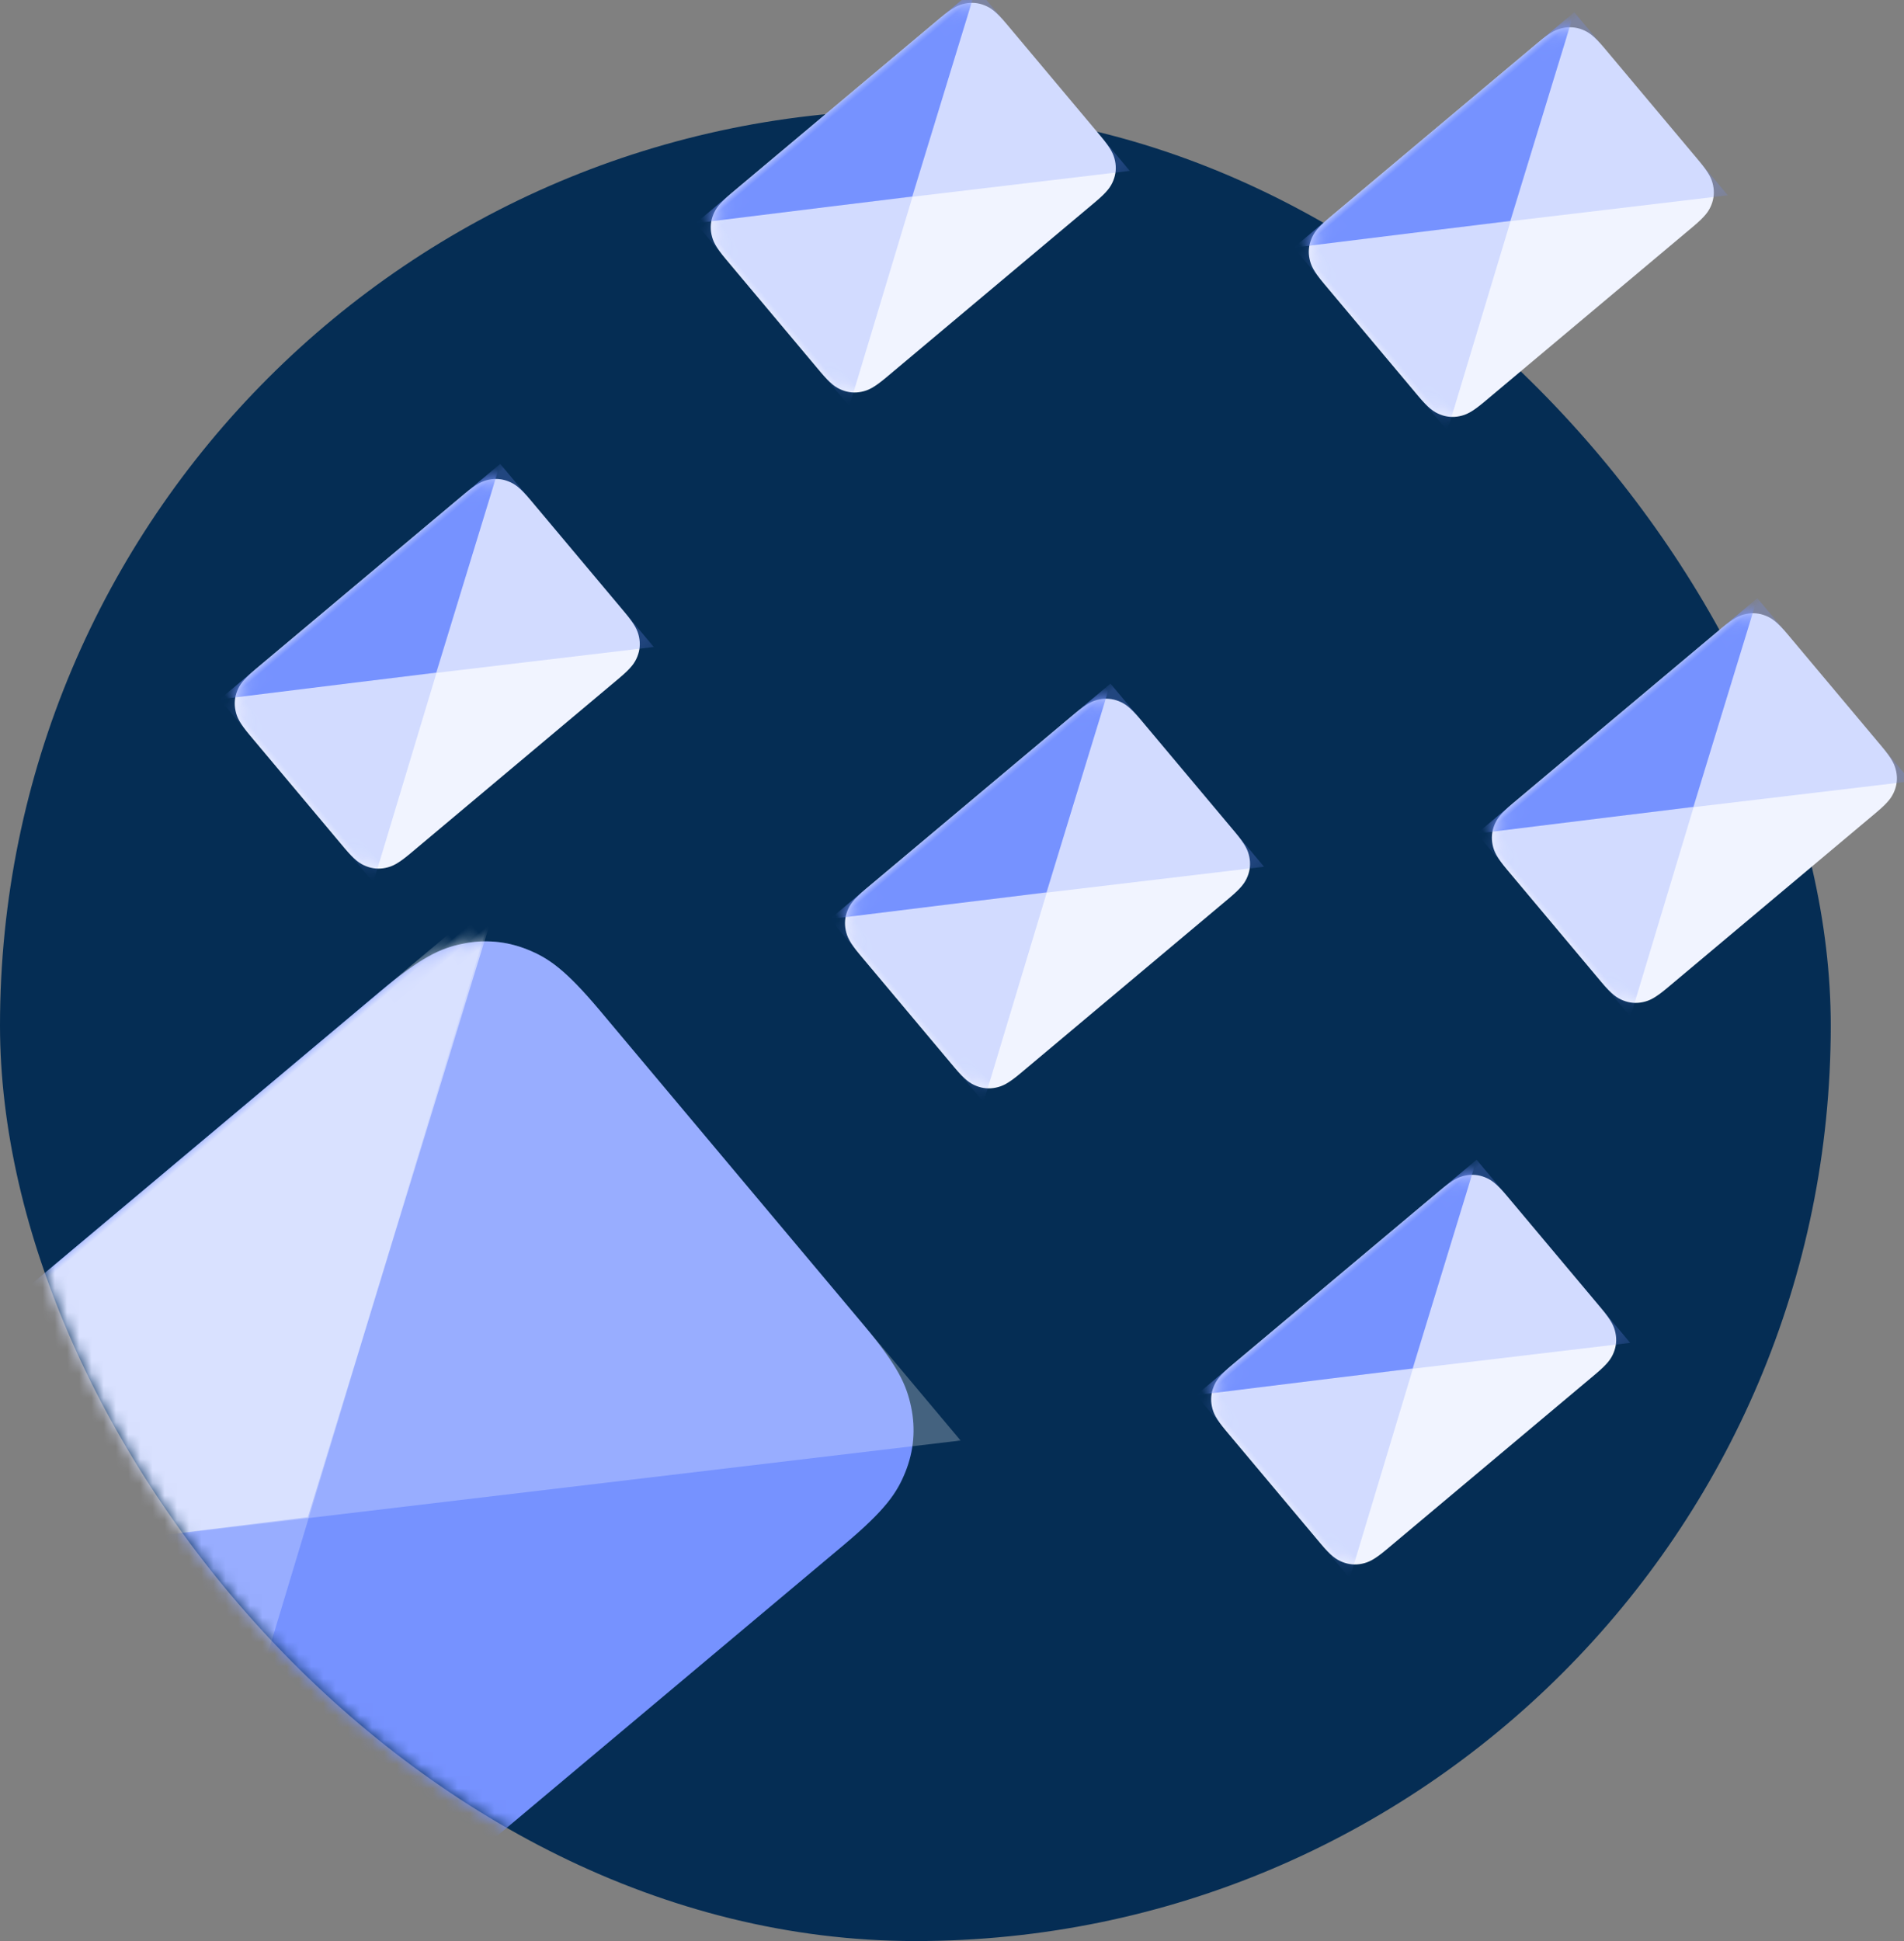 <?xml version="1.0" encoding="UTF-8"?>
<svg width="156px" height="159px" viewBox="0 0 156 159" version="1.1" xmlns="http://www.w3.org/2000/svg" xmlns:xlink="http://www.w3.org/1999/xlink">
    <rect x="0" y="0" width="156" height="159" fill="#808080" stroke="none"/>
    <!-- Generator: Sketch 53.2 (72643) - https://sketchapp.com -->
    <title>communications</title>
    <desc>Created with Sketch.</desc>
    <defs>
        <rect id="path-1" x="0" y="0" width="150" height="150" rx="75"></rect>
        <path d="M12.819,5.63254987e-14 L77.181,5.7361339e-14 C81.638,5.65424923e-14 83.255,0.464 84.884,1.336 C86.514,2.207 87.793,3.486 88.664,5.116 C89.536,6.745 90,8.362 90,12.819 L90,46.323 C90,50.781 89.536,52.397 88.664,54.027 C87.793,55.657 86.514,56.936 84.884,57.807 C83.255,58.679 81.638,59.143 77.181,59.143 L12.819,59.143 C8.362,59.143 6.745,58.679 5.116,57.807 C3.486,56.936 2.207,55.657 1.336,54.027 C0.464,52.397 2.00617683e-16,50.781 -3.45280103e-16,46.323 L3.45280103e-16,12.819 C-2.00617683e-16,8.362 0.464,6.745 1.336,5.116 C2.207,3.486 3.486,2.207 5.116,1.336 C6.745,0.464 8.362,5.71443454e-14 12.819,5.63254987e-14 Z" id="path-3"></path>
        <path d="M3.846,5.66880428e-14 L26.154,5.69987949e-14 C27.491,5.67531409e-14 27.976,0.139 28.465,0.401 C28.954,0.662 29.338,1.046 29.599,1.535 C29.861,2.024 30,2.509 30,3.846 L30,15.868 C30,17.206 29.861,17.691 29.599,18.18 C29.338,18.668 28.954,19.052 28.465,19.314 C27.976,19.575 27.491,19.714 26.154,19.714 L3.846,19.714 C2.509,19.714 2.024,19.575 1.535,19.314 C1.046,19.052 0.662,18.668 0.401,18.18 C0.139,17.691 5.04274515e-16,17.206 3.40505179e-16,15.868 L5.47673241e-16,3.846 C3.83903905e-16,2.509 0.139,2.024 0.401,1.535 C0.662,1.046 1.046,0.662 1.535,0.401 C2.024,0.139 2.509,5.69336968e-14 3.846,5.66880428e-14 Z" id="path-5"></path>
        <path d="M3.846,5.66880428e-14 L26.154,5.69987949e-14 C27.491,5.67531409e-14 27.976,0.139 28.465,0.401 C28.954,0.662 29.338,1.046 29.599,1.535 C29.861,2.024 30,2.509 30,3.846 L30,15.868 C30,17.206 29.861,17.691 29.599,18.18 C29.338,18.668 28.954,19.052 28.465,19.314 C27.976,19.575 27.491,19.714 26.154,19.714 L3.846,19.714 C2.509,19.714 2.024,19.575 1.535,19.314 C1.046,19.052 0.662,18.668 0.401,18.18 C0.139,17.691 5.04274515e-16,17.206 3.40505179e-16,15.868 L5.47673241e-16,3.846 C3.83903905e-16,2.509 0.139,2.024 0.401,1.535 C0.662,1.046 1.046,0.662 1.535,0.401 C2.024,0.139 2.509,5.69336968e-14 3.846,5.66880428e-14 Z" id="path-7"></path>
        <path d="M3.846,5.66880428e-14 L26.154,5.69987949e-14 C27.491,5.67531409e-14 27.976,0.139 28.465,0.401 C28.954,0.662 29.338,1.046 29.599,1.535 C29.861,2.024 30,2.509 30,3.846 L30,15.868 C30,17.206 29.861,17.691 29.599,18.18 C29.338,18.668 28.954,19.052 28.465,19.314 C27.976,19.575 27.491,19.714 26.154,19.714 L3.846,19.714 C2.509,19.714 2.024,19.575 1.535,19.314 C1.046,19.052 0.662,18.668 0.401,18.18 C0.139,17.691 5.04274515e-16,17.206 3.40505179e-16,15.868 L5.47673241e-16,3.846 C3.83903905e-16,2.509 0.139,2.024 0.401,1.535 C0.662,1.046 1.046,0.662 1.535,0.401 C2.024,0.139 2.509,5.69336968e-14 3.846,5.66880428e-14 Z" id="path-9"></path>
        <path d="M3.846,5.66880428e-14 L26.154,5.69987949e-14 C27.491,5.67531409e-14 27.976,0.139 28.465,0.401 C28.954,0.662 29.338,1.046 29.599,1.535 C29.861,2.024 30,2.509 30,3.846 L30,15.868 C30,17.206 29.861,17.691 29.599,18.18 C29.338,18.668 28.954,19.052 28.465,19.314 C27.976,19.575 27.491,19.714 26.154,19.714 L3.846,19.714 C2.509,19.714 2.024,19.575 1.535,19.314 C1.046,19.052 0.662,18.668 0.401,18.18 C0.139,17.691 5.04274515e-16,17.206 3.40505179e-16,15.868 L5.47673241e-16,3.846 C3.83903905e-16,2.509 0.139,2.024 0.401,1.535 C0.662,1.046 1.046,0.662 1.535,0.401 C2.024,0.139 2.509,5.69336968e-14 3.846,5.66880428e-14 Z" id="path-11"></path>
        <path d="M3.846,5.66880428e-14 L26.154,5.69987949e-14 C27.491,5.67531409e-14 27.976,0.139 28.465,0.401 C28.954,0.662 29.338,1.046 29.599,1.535 C29.861,2.024 30,2.509 30,3.846 L30,15.868 C30,17.206 29.861,17.691 29.599,18.18 C29.338,18.668 28.954,19.052 28.465,19.314 C27.976,19.575 27.491,19.714 26.154,19.714 L3.846,19.714 C2.509,19.714 2.024,19.575 1.535,19.314 C1.046,19.052 0.662,18.668 0.401,18.18 C0.139,17.691 5.04274515e-16,17.206 3.40505179e-16,15.868 L5.47673241e-16,3.846 C3.83903905e-16,2.509 0.139,2.024 0.401,1.535 C0.662,1.046 1.046,0.662 1.535,0.401 C2.024,0.139 2.509,5.69336968e-14 3.846,5.66880428e-14 Z" id="path-13"></path>
        <path d="M3.846,5.66880428e-14 L26.154,5.69987949e-14 C27.491,5.67531409e-14 27.976,0.139 28.465,0.401 C28.954,0.662 29.338,1.046 29.599,1.535 C29.861,2.024 30,2.509 30,3.846 L30,15.868 C30,17.206 29.861,17.691 29.599,18.18 C29.338,18.668 28.954,19.052 28.465,19.314 C27.976,19.575 27.491,19.714 26.154,19.714 L3.846,19.714 C2.509,19.714 2.024,19.575 1.535,19.314 C1.046,19.052 0.662,18.668 0.401,18.18 C0.139,17.691 5.04274515e-16,17.206 3.40505179e-16,15.868 L5.47673241e-16,3.846 C3.83903905e-16,2.509 0.139,2.024 0.401,1.535 C0.662,1.046 1.046,0.662 1.535,0.401 C2.024,0.139 2.509,5.69336968e-14 3.846,5.66880428e-14 Z" id="path-15"></path>
    </defs>
    <g id="Illustrations" stroke="none" stroke-width="1" fill="none" fill-rule="evenodd">
        <g id="Artboard-Copy-2" transform="translate(-25, -16)">
            <g id="communications" transform="translate(24.48, 14.302)">
                <g id="Group-2" transform="translate(0, 10.698)">
                    <g id="managepeople" transform="translate(0.52, 0)">
                        <mask id="mask-2" fill="white">
                            <use xlink:href="#path-1"></use>
                        </mask>
                        <use id="Rectangle" fill="#052D54" xlink:href="#path-1"></use>
                        <g id="Group" mask="url(#mask-2)">
                            <g transform="translate(25.756, 115.907) rotate(-40) translate(-25.756, -115.907) translate(-19.244, 85.907)">
                                <mask id="mask-4" fill="white">
                                    <use xlink:href="#path-3"></use>
                                </mask>
                                <use id="Rectangle" stroke="none" fill="#7692FF" fill-rule="evenodd" xlink:href="#path-3"></use>
                                <path d="M12.819,5.45491419e-14 L89.702,6.81853208e-14 L4.193249e-15,58.741 L-1.43107674e-15,12.819 C-1.97697452e-15,8.362 0.464,6.745 1.336,5.116 C2.207,3.486 3.486,2.207 5.116,1.336 C6.745,0.464 8.362,5.53679885e-14 12.819,5.45491419e-14 Z" id="Rectangle" stroke="none" fill-opacity="0.25" fill="#FFFFFF" fill-rule="evenodd" mask="url(#mask-4)"></path>
                                <path d="M43.609,5.45491419e-14 L120.492,6.81853208e-14 L30.789,58.741 L30.789,12.819 C30.789,8.362 31.254,6.745 32.125,5.116 C32.997,3.486 34.276,2.207 35.905,1.336 C37.535,0.464 39.151,5.53679885e-14 43.609,5.45491419e-14 Z" id="Rectangle" stroke="none" fill-opacity="0.25" fill="#FFFFFF" fill-rule="evenodd" mask="url(#mask-4)" transform="translate(60.395, 24.429) scale(-1, 1) translate(-60.395, -24.429) "></path>
                                <polygon id="Rectangle" stroke="none" fill-opacity="0.5" fill="#FFFFFF" fill-rule="evenodd" mask="url(#mask-4)" points="3.09197112e-14 -2.87474623e-30 90 -2.87474623e-30 45 29.179"></polygon>
                            </g>
                        </g>
                    </g>
                </g>
                <g id="Group" transform="translate(36.438, 57) rotate(-40) translate(-36.438, -57) translate(21.438, 47)">
                    <mask id="mask-6" fill="white">
                        <use xlink:href="#path-5"></use>
                    </mask>
                    <use id="Rectangle" fill="#F1F4FF" xlink:href="#path-5"></use>
                    <polygon id="Rectangle" fill-opacity="0.25" fill="#7692FF" mask="url(#mask-6)" points="1.39774967e-15 6.06240528e-14 29.901 6.06240528e-14 1.39774967e-15 19.58"></polygon>
                    <polygon id="Rectangle" fill-opacity="0.25" fill="#7692FF" mask="url(#mask-6)" transform="translate(20.132, 8.143) scale(-1, 1) translate(-20.132, -8.143) " points="10.263 6.06240528e-14 40.164 6.06240528e-14 10.263 19.58"></polygon>
                    <polygon id="Rectangle" fill="#7692FF" mask="url(#mask-6)" points="2.92543767e-14 -9.58248742e-31 30 -9.58248742e-31 15 9.726"></polygon>
                </g>
                <g id="Group-Copy" transform="translate(75.438, 18) rotate(-40) translate(-75.438, -18) translate(60.438, 8)">
                    <mask id="mask-8" fill="white">
                        <use xlink:href="#path-7"></use>
                    </mask>
                    <use id="Rectangle" fill="#F1F4FF" xlink:href="#path-7"></use>
                    <polygon id="Rectangle" fill-opacity="0.25" fill="#7692FF" mask="url(#mask-8)" points="1.39774967e-15 6.06240528e-14 29.901 6.06240528e-14 1.39774967e-15 19.58"></polygon>
                    <polygon id="Rectangle" fill-opacity="0.25" fill="#7692FF" mask="url(#mask-8)" transform="translate(20.132, 8.143) scale(-1, 1) translate(-20.132, -8.143) " points="10.263 6.06240528e-14 40.164 6.06240528e-14 10.263 19.58"></polygon>
                    <polygon id="Rectangle" fill="#7692FF" mask="url(#mask-8)" points="2.92543767e-14 -9.58248742e-31 30 -9.58248742e-31 15 9.726"></polygon>
                </g>
                <g id="Group-Copy-2" transform="translate(124.438, 20) rotate(-40) translate(-124.438, -20) translate(109.438, 10)">
                    <mask id="mask-10" fill="white">
                        <use xlink:href="#path-9"></use>
                    </mask>
                    <use id="Rectangle" fill="#F1F4FF" xlink:href="#path-9"></use>
                    <polygon id="Rectangle" fill-opacity="0.25" fill="#7692FF" mask="url(#mask-10)" points="1.39774967e-15 6.06240528e-14 29.901 6.06240528e-14 1.39774967e-15 19.58"></polygon>
                    <polygon id="Rectangle" fill-opacity="0.25" fill="#7692FF" mask="url(#mask-10)" transform="translate(20.132, 8.143) scale(-1, 1) translate(-20.132, -8.143) " points="10.263 6.06240528e-14 40.164 6.06240528e-14 10.263 19.58"></polygon>
                    <polygon id="Rectangle" fill="#7692FF" mask="url(#mask-10)" points="2.92543767e-14 -9.58248742e-31 30 -9.58248742e-31 15 9.726"></polygon>
                </g>
                <g id="Group-Copy-4" transform="translate(86.438, 75) rotate(-40) translate(-86.438, -75) translate(71.438, 65)">
                    <mask id="mask-12" fill="white">
                        <use xlink:href="#path-11"></use>
                    </mask>
                    <use id="Rectangle" fill="#F1F4FF" xlink:href="#path-11"></use>
                    <polygon id="Rectangle" fill-opacity="0.25" fill="#7692FF" mask="url(#mask-12)" points="1.39774967e-15 6.06240528e-14 29.901 6.06240528e-14 1.39774967e-15 19.58"></polygon>
                    <polygon id="Rectangle" fill-opacity="0.25" fill="#7692FF" mask="url(#mask-12)" transform="translate(20.132, 8.143) scale(-1, 1) translate(-20.132, -8.143) " points="10.263 6.06240528e-14 40.164 6.06240528e-14 10.263 19.58"></polygon>
                    <polygon id="Rectangle" fill="#7692FF" mask="url(#mask-12)" points="2.92543767e-14 -9.58248742e-31 30 -9.58248742e-31 15 9.726"></polygon>
                </g>
                <g id="Group-Copy-6" transform="translate(116.438, 114) rotate(-40) translate(-116.438, -114) translate(101.438, 104)">
                    <mask id="mask-14" fill="white">
                        <use xlink:href="#path-13"></use>
                    </mask>
                    <use id="Rectangle" fill="#F1F4FF" xlink:href="#path-13"></use>
                    <polygon id="Rectangle" fill-opacity="0.25" fill="#7692FF" mask="url(#mask-14)" points="1.39774967e-15 6.06240528e-14 29.901 6.06240528e-14 1.39774967e-15 19.58"></polygon>
                    <polygon id="Rectangle" fill-opacity="0.25" fill="#7692FF" mask="url(#mask-14)" transform="translate(20.132, 8.143) scale(-1, 1) translate(-20.132, -8.143) " points="10.263 6.06240528e-14 40.164 6.06240528e-14 10.263 19.58"></polygon>
                    <polygon id="Rectangle" fill="#7692FF" mask="url(#mask-14)" points="2.92543767e-14 -9.58248742e-31 30 -9.58248742e-31 15 9.726"></polygon>
                </g>
                <g id="Group-Copy-5" transform="translate(139.438, 68) rotate(-40) translate(-139.438, -68) translate(124.438, 58)">
                    <mask id="mask-16" fill="white">
                        <use xlink:href="#path-15"></use>
                    </mask>
                    <use id="Rectangle" fill="#F1F4FF" xlink:href="#path-15"></use>
                    <polygon id="Rectangle" fill-opacity="0.25" fill="#7692FF" mask="url(#mask-16)" points="1.39774967e-15 6.06240528e-14 29.901 6.06240528e-14 1.39774967e-15 19.58"></polygon>
                    <polygon id="Rectangle" fill-opacity="0.25" fill="#7692FF" mask="url(#mask-16)" transform="translate(20.132, 8.143) scale(-1, 1) translate(-20.132, -8.143) " points="10.263 6.06240528e-14 40.164 6.06240528e-14 10.263 19.58"></polygon>
                    <polygon id="Rectangle" fill="#7692FF" mask="url(#mask-16)" points="2.92543767e-14 -9.58248742e-31 30 -9.58248742e-31 15 9.726"></polygon>
                </g>
            </g>
        </g>
    </g>
</svg>